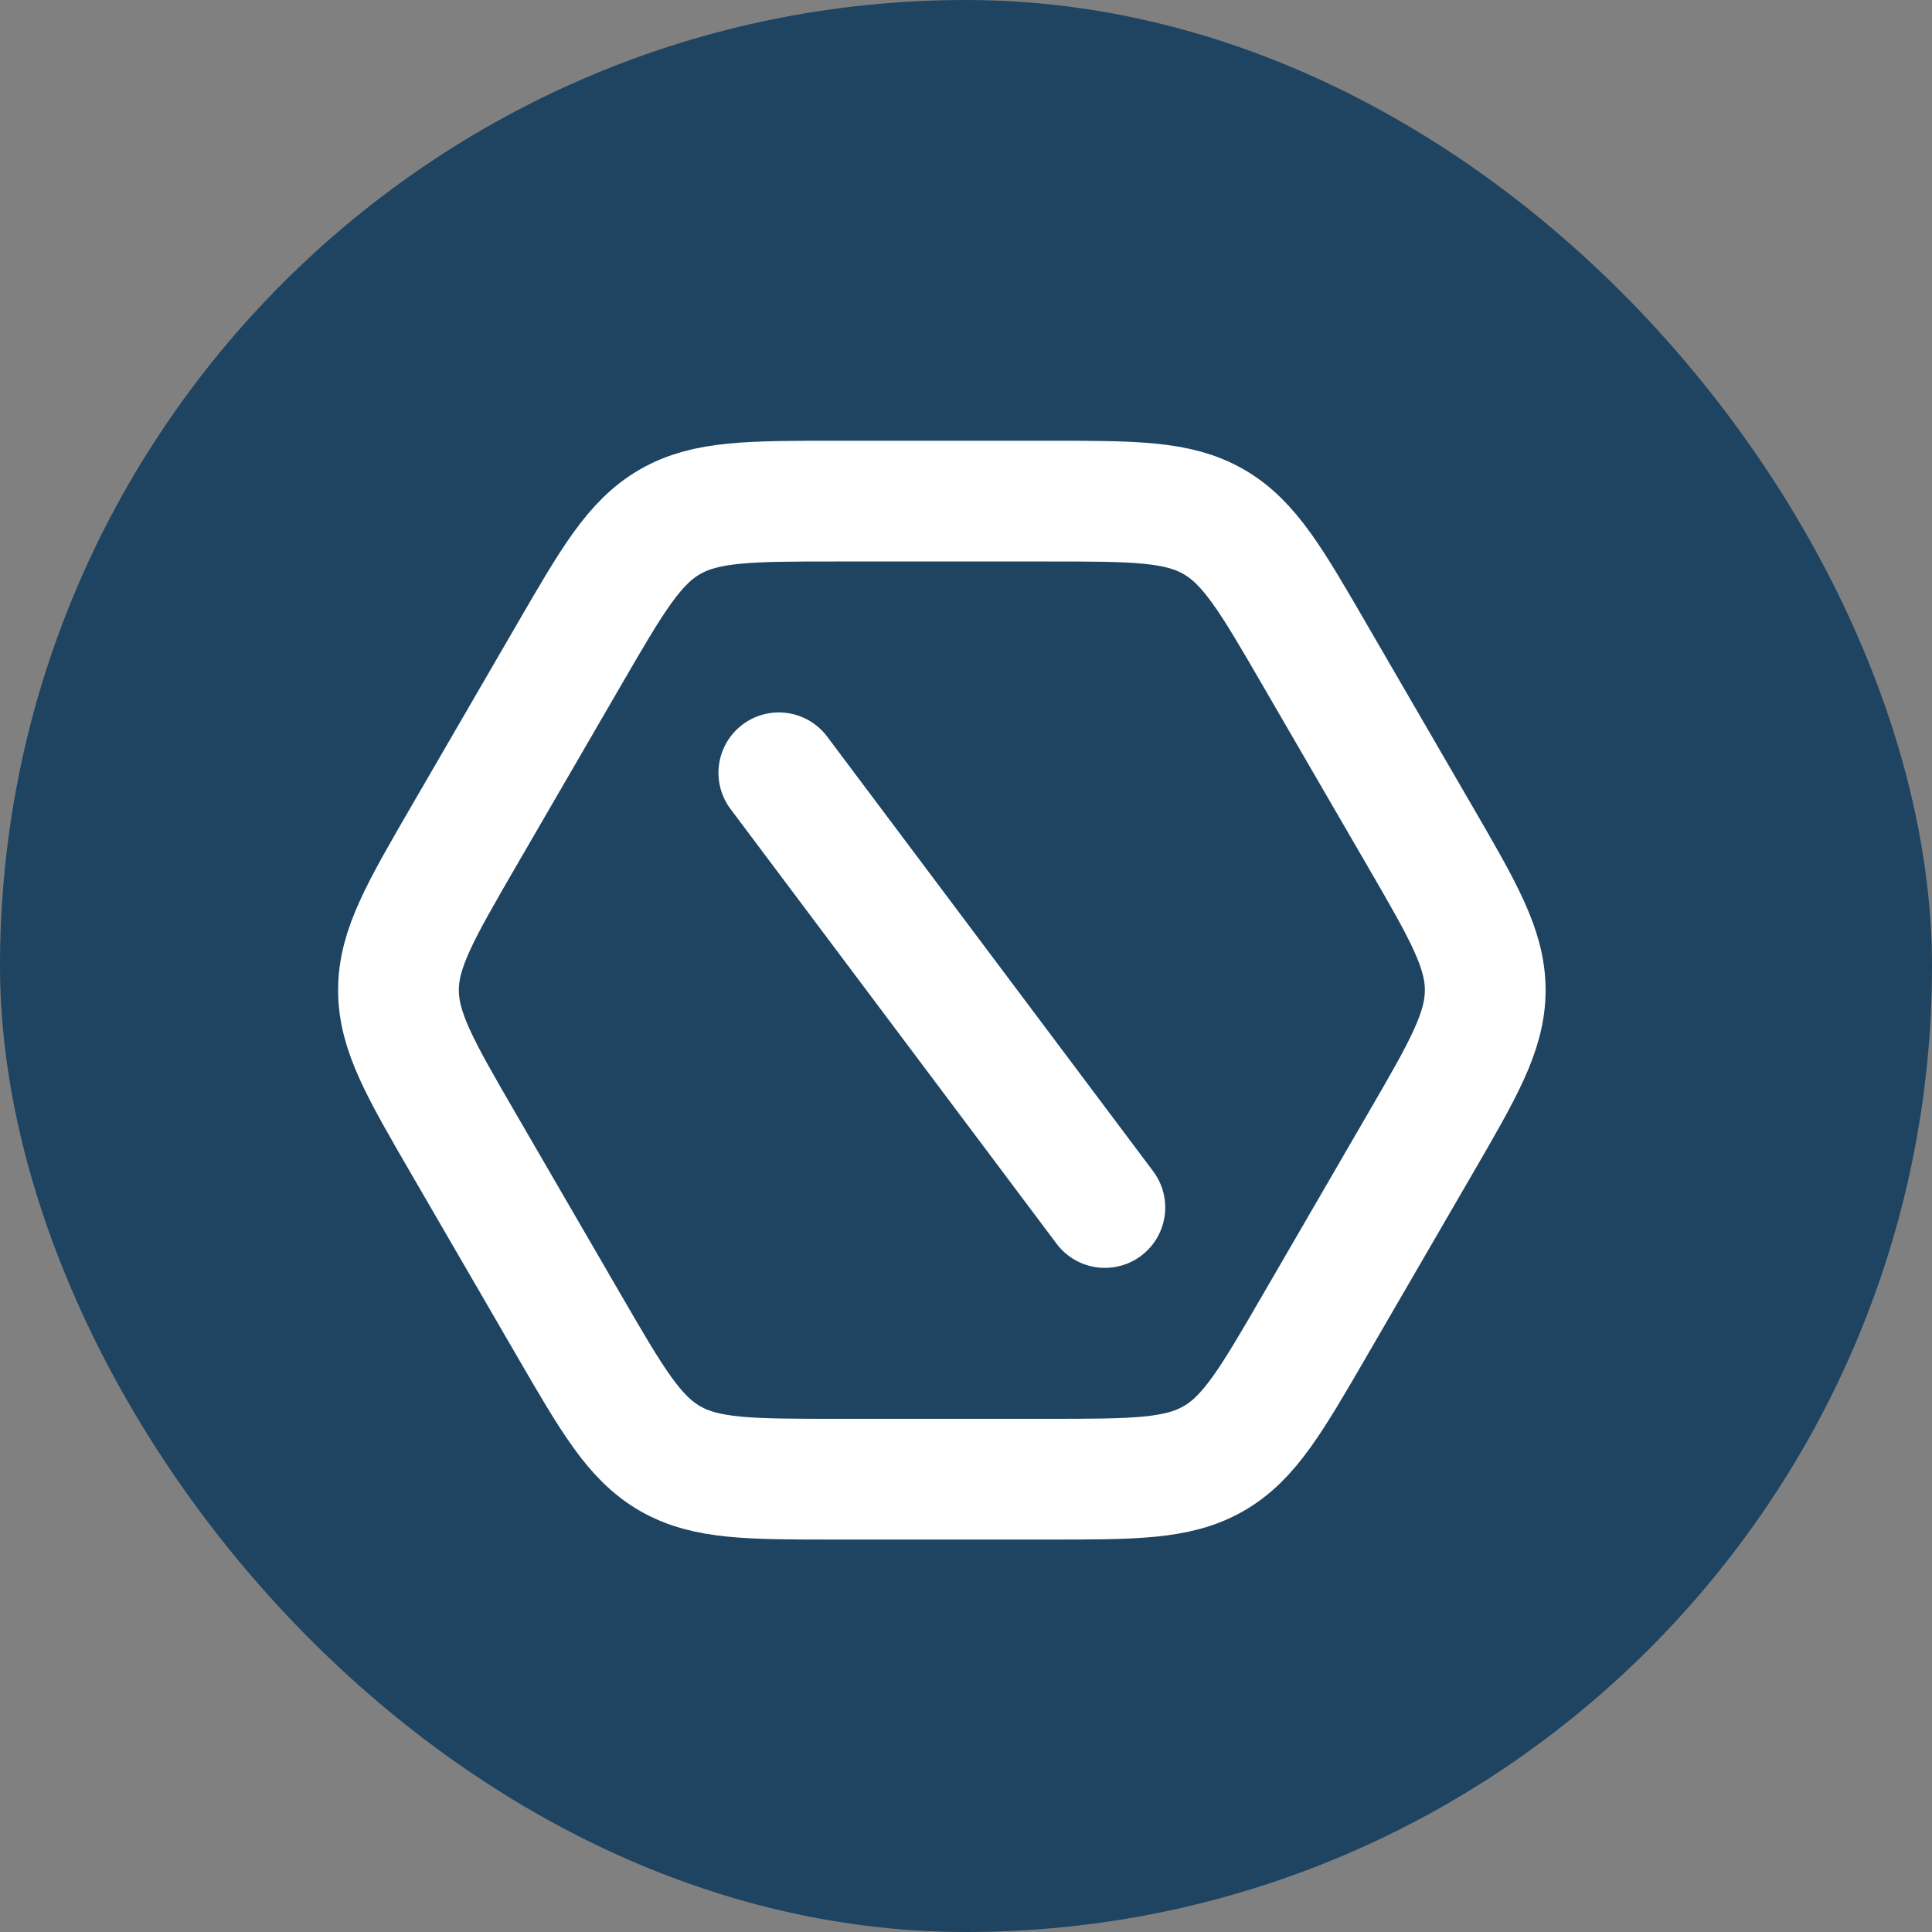 <svg width="40" height="40" viewBox="0 0 40 40" fill="none" xmlns="http://www.w3.org/2000/svg">
<rect x="0" y="0" width="40" height="40" fill="#808080" stroke="none"/>
<rect width="40" height="40" rx="20" fill="#1E4462"/>
<path d="M29.389 17.296C30.297 18.86 30.75 19.641 30.75 20.5C30.75 21.359 30.297 22.14 29.389 23.704L27.225 27.434C26.322 28.991 25.87 29.77 25.127 30.198C24.384 30.625 23.483 30.625 21.68 30.625H17.32C15.517 30.625 14.616 30.625 13.873 30.198C13.13 29.77 12.678 28.991 11.775 27.434L9.611 23.704C8.704 22.14 8.25 21.359 8.25 20.5C8.25 19.641 8.704 18.86 9.611 17.296L11.775 13.566C12.678 12.008 13.13 11.23 13.873 10.802C14.616 10.375 15.517 10.375 17.32 10.375H21.68C23.483 10.375 24.384 10.375 25.127 10.802C25.87 11.23 26.322 12.008 27.225 13.566L29.389 17.296Z" stroke="white" stroke-width="2.5"/>
<path d="M16.125 16L22.875 25" stroke="white" stroke-width="2.5" stroke-linecap="round"/>
</svg>
